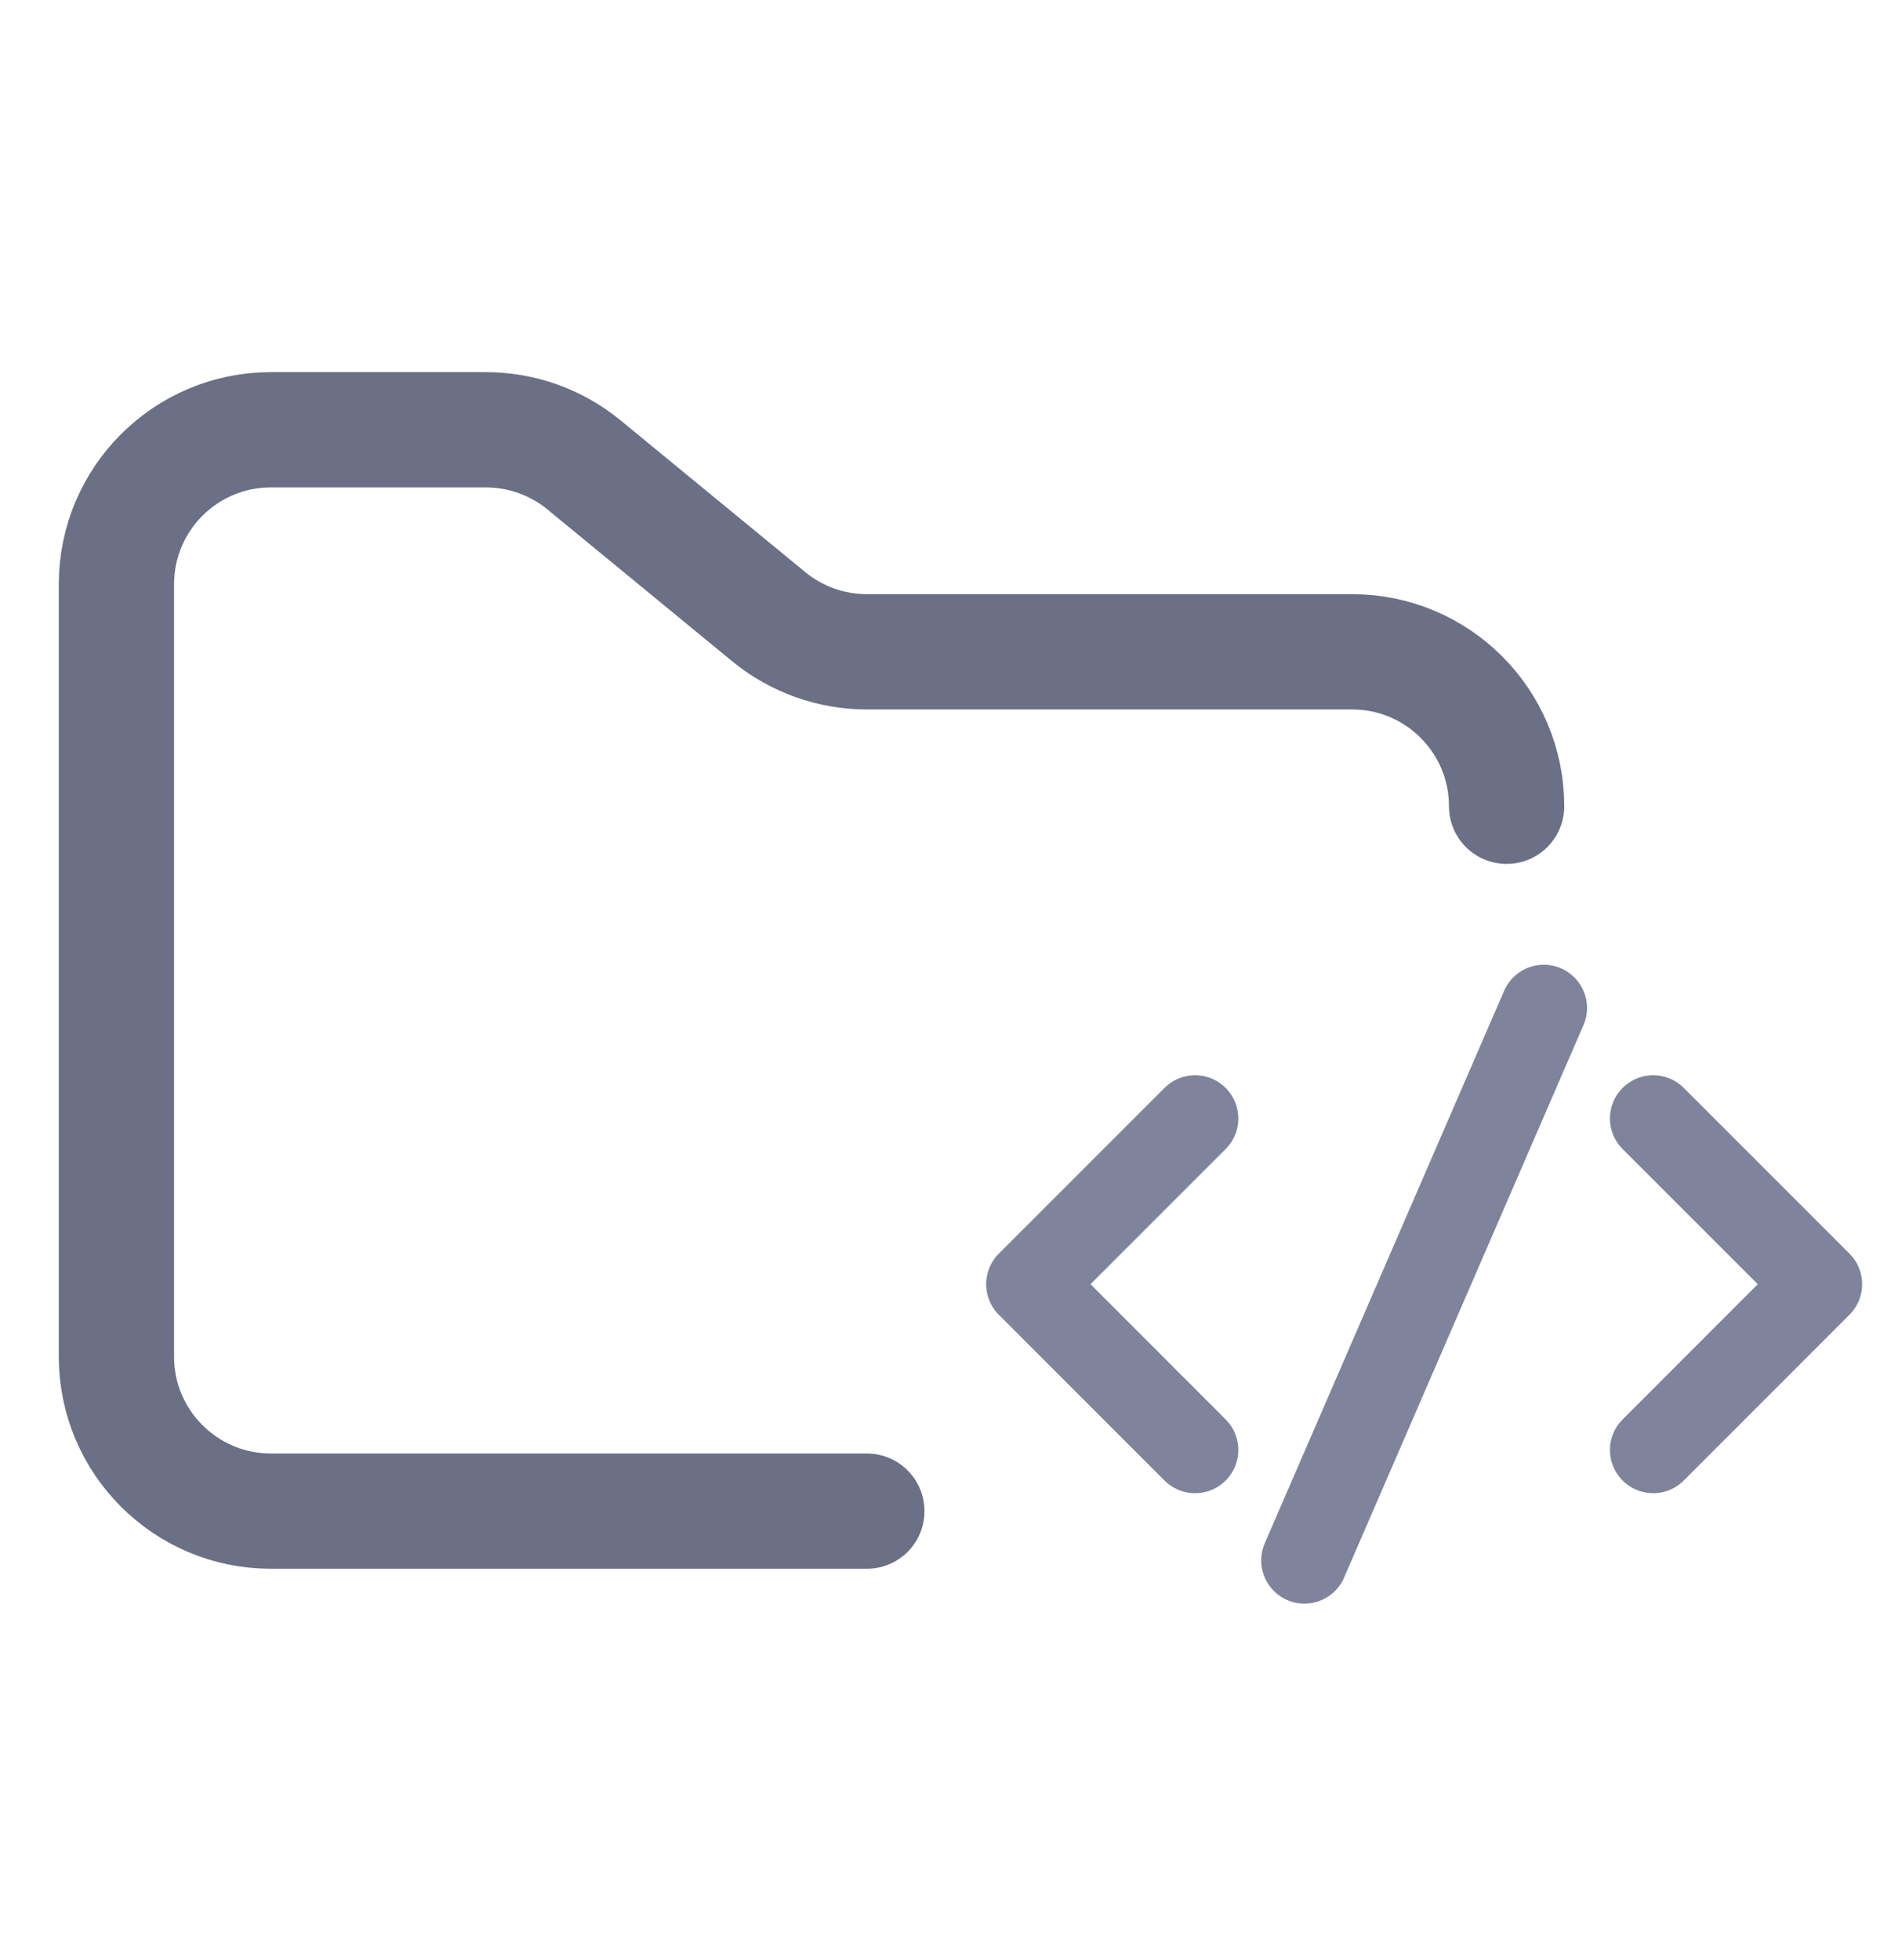 <svg width="33" height="34" viewBox="0 0 33 34" fill="none" xmlns="http://www.w3.org/2000/svg">
<g clip-path="url(#clip0_2_1105)">
<path d="M15.04 26.216H4.7C3.22 26.216 2.02 25.016 2.02 23.536V10.136C2.02 8.656 3.22 7.456 4.7 7.456H8.43C9.051 7.456 9.652 7.671 10.132 8.065L13.338 10.699C13.818 11.093 14.419 11.308 15.04 11.308H23.46C24.94 11.308 26.14 12.508 26.14 13.988" stroke="#6C7086" stroke-width="2" stroke-linecap="round"/>
<path d="M20.735 19.404L17.86 22.279L20.735 25.155" stroke="#7F849C" stroke-width="1.5" stroke-linecap="round" stroke-linejoin="round"/>
<path d="M28.683 19.404L31.558 22.279L28.683 25.155" stroke="#7F849C" stroke-width="1.5" stroke-linecap="round" stroke-linejoin="round"/>
<path d="M22.632 27.071L26.785 17.487" stroke="#7F849C" stroke-width="1.5" stroke-linecap="round" stroke-linejoin="round"/>
</g>
<defs>
<clipPath id="clip0_2_1105">
<rect width="32.16" height="32.16" fill="white" transform="translate(0.44 0.916)"/>
</clipPath>
</defs>
</svg>
